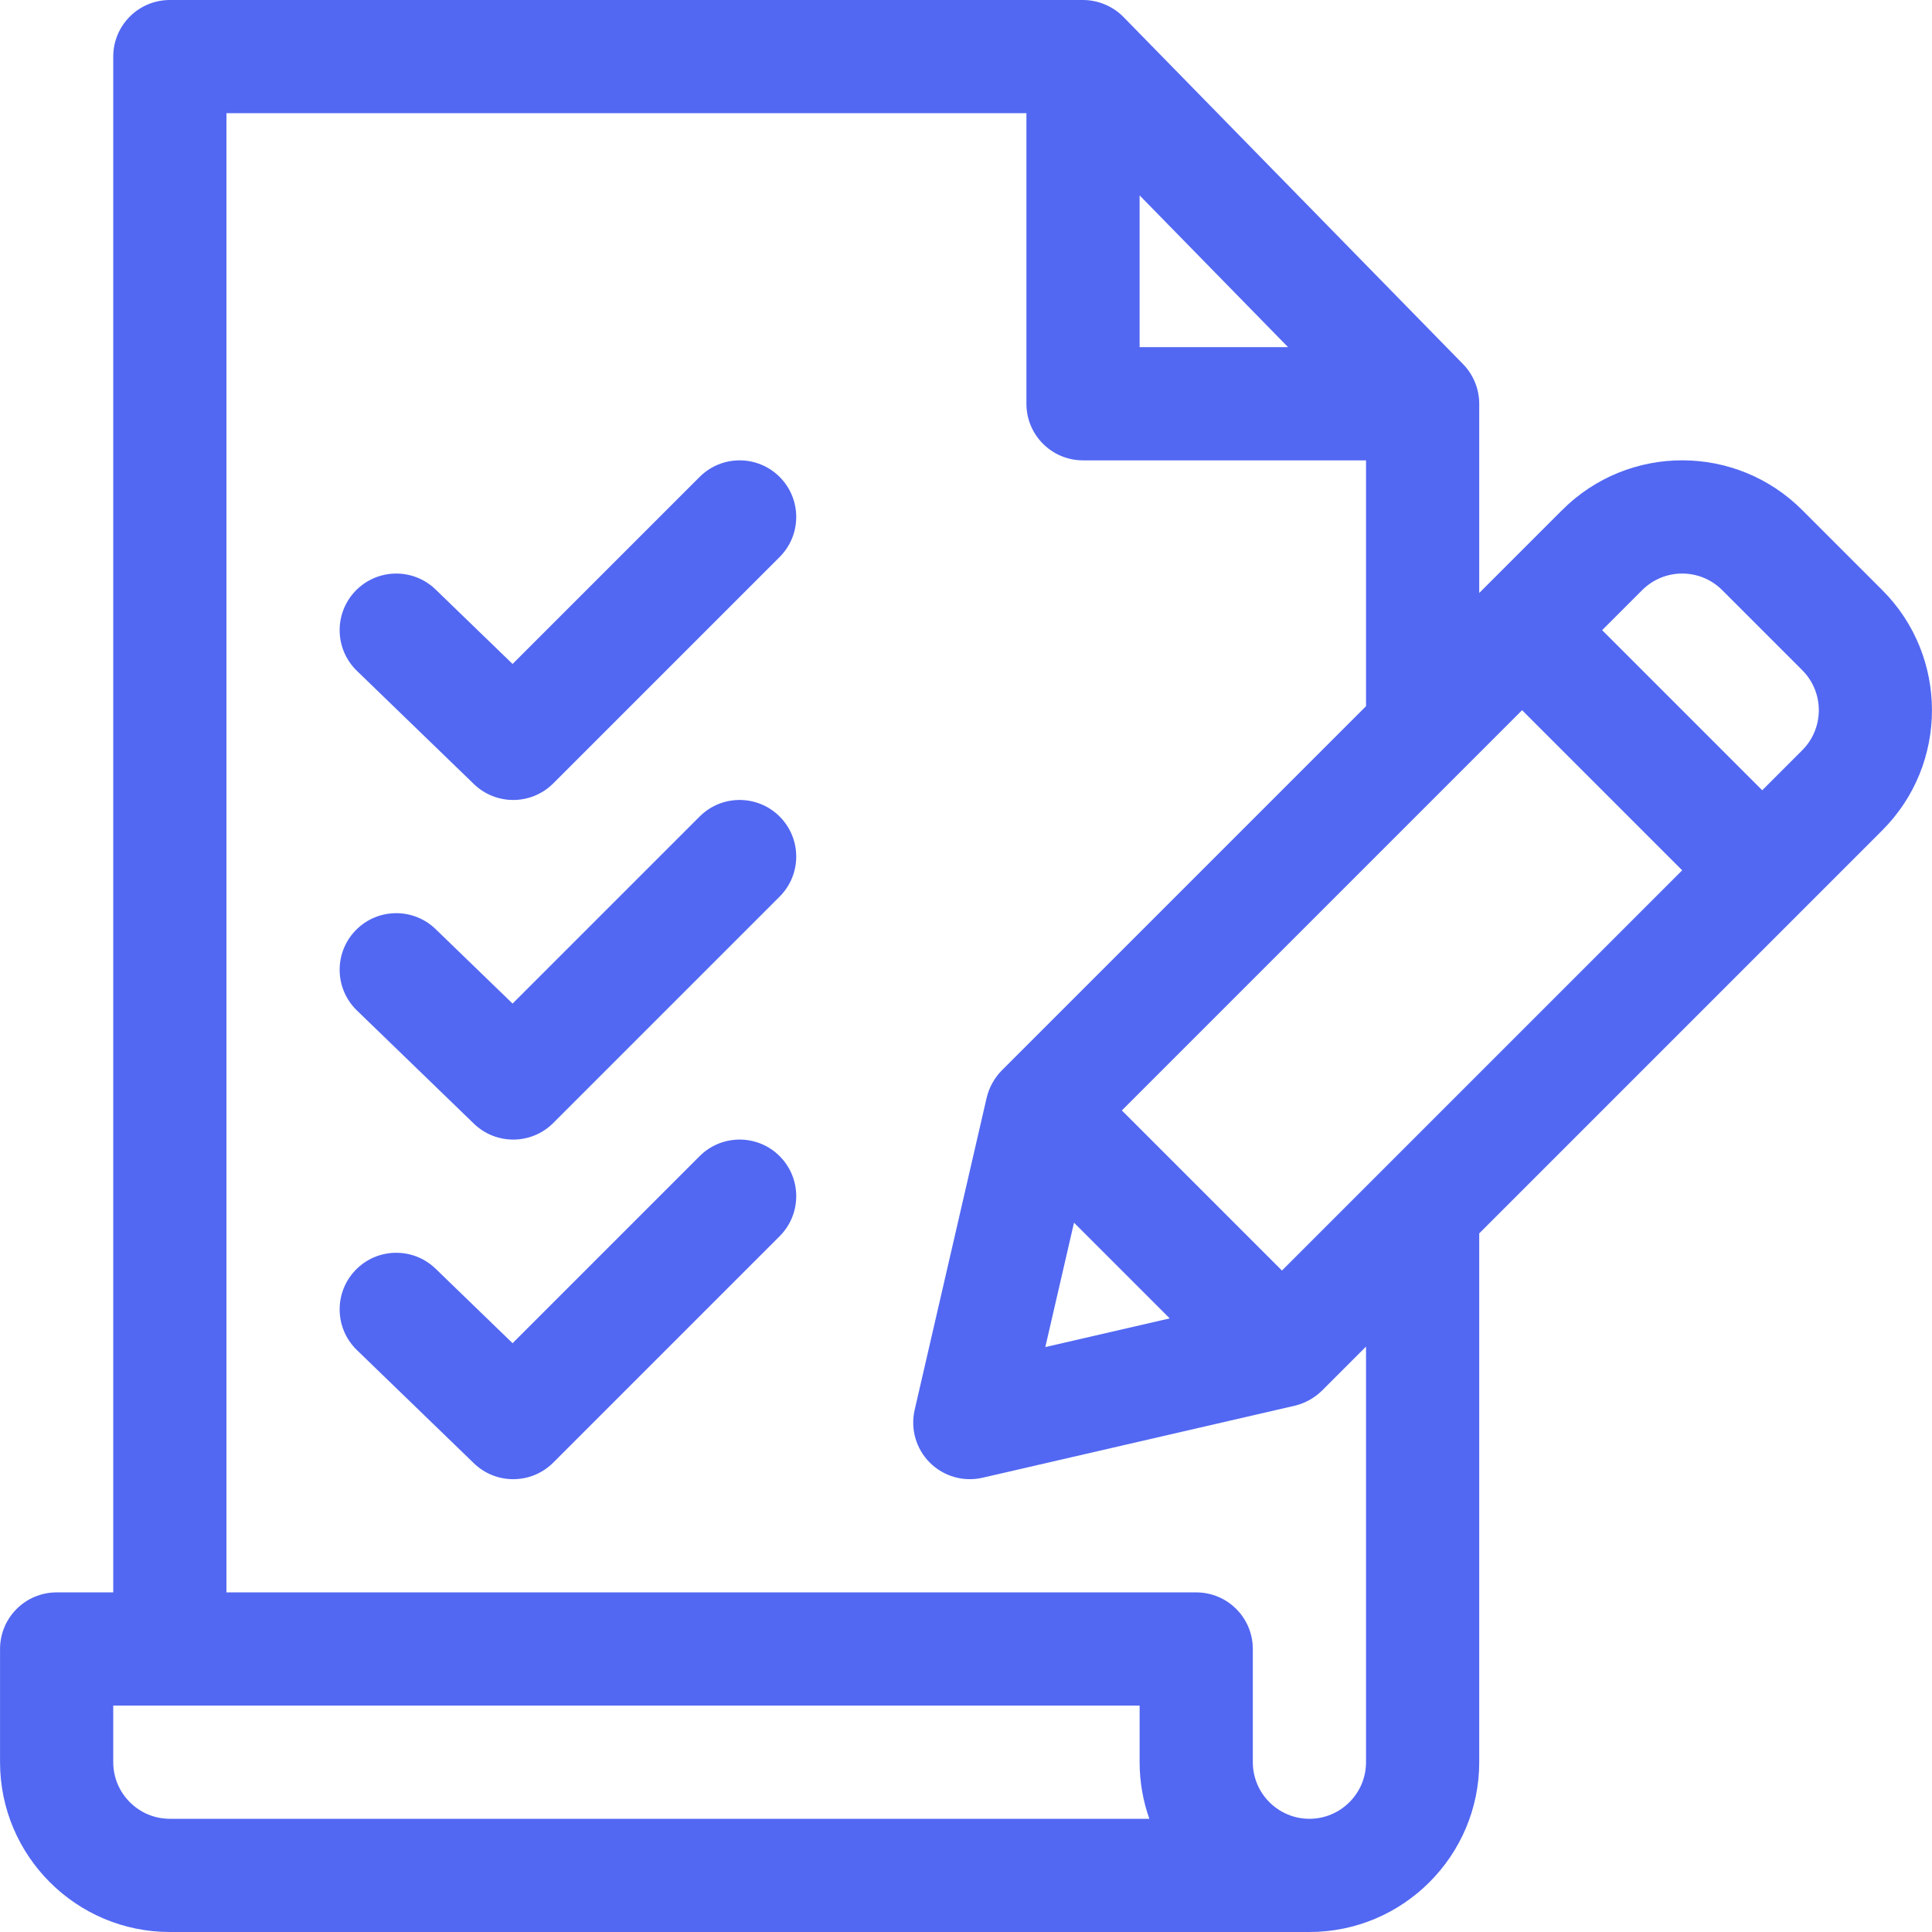 <?xml version="1.0" encoding="iso-8859-1"?>
<!-- Generator: Adobe Illustrator 19.0.0, SVG Export Plug-In . SVG Version: 6.00 Build 0)  -->
<svg version="1.1" id="Capa_1" xmlns="http://www.w3.org/2000/svg" xmlns:xlink="http://www.w3.org/1999/xlink" x="0px" y="0px"
	 viewBox="0 0 512 512" style="enable-background:new 0 0 512 512;" xml:space="preserve">
<g>
	<g>
		<path d="M206.617,306.394c-5.857-5.859-15.355-5.859-21.213-0.001l-49.566,49.566l-20.396-19.738
			c-5.954-5.761-15.449-5.605-21.21,0.348c-5.761,5.953-5.605,15.449,0.348,21.21l31,30c2.91,2.817,6.671,4.221,10.43,4.221
			c3.841,0,7.682-1.467,10.607-4.393l60-60C212.475,321.749,212.475,312.252,206.617,306.394z" fill="#5268f2"/>
	</g>
</g>
<g>
	<g>
		<path d="M206.617,216.394c-5.857-5.859-15.355-5.859-21.213-0.001l-49.566,49.566l-20.396-19.738
			c-5.954-5.761-15.449-5.605-21.21,0.348c-5.761,5.953-5.605,15.449,0.348,21.21l31,30c2.91,2.817,6.671,4.221,10.43,4.221
			c3.841,0,7.682-1.467,10.607-4.393l60-60C212.475,231.749,212.475,222.252,206.617,216.394z" fill="#5268f2"/>
	</g>
</g>
<g>
	<g>
		<path d="M206.617,126.394c-5.857-5.859-15.355-5.859-21.213-0.001l-49.566,49.566l-20.396-19.738
			c-5.954-5.761-15.449-5.605-21.21,0.348c-5.761,5.953-5.605,15.449,0.348,21.21l31,30c2.91,2.817,6.671,4.221,10.43,4.221
			c3.841,0,7.682-1.467,10.607-4.393l60-60C212.475,141.749,212.475,132.252,206.617,126.394z" fill="#5268f2"/>
	</g>
</g>
<g>
	<g>
		<path d="M498.831,156.393l-21.213-21.213c-17.587-17.587-46.052-17.588-63.639,0c-7.385,7.385-14.547,14.547-21.967,21.967V107
			c0-3.818-1.505-7.655-4.277-10.49l-90-92C294.921,1.63,290.953,0,287.011,0h-242c-8.284,0-15,6.716-15,15v407h-15
			c-8.284,0-15,6.716-15,15v30c0,24.813,20.187,45,45,45h302c24.813,0,45-20.187,45-45V326.853
			c4.211-4.211,101.862-101.862,106.82-106.82C516.375,202.488,516.375,173.939,498.831,156.393z M302.011,51.783L341.353,92
			h-39.342V51.783z M45.011,482c-8.271,0-15-6.729-15-15v-15c8.321,0,258.267,0,272,0v15c0,5.258,0.915,10.305,2.58,15H45.011z
			 M362.012,467h-0.001c0,8.271-6.729,15-15,15s-15-6.729-15-15v-30c0-8.284-6.715-15-15-15h-257V30h212v77c0,8.284,6.716,15,15,15
			h75v65.147l-96.525,96.525c-1.868,1.868-3.378,4.497-4.01,7.235l-19.081,82.721c-1.162,5.039,0.353,10.322,4.01,13.978
			c3.664,3.664,8.949,5.17,13.978,4.01l82.721-19.081c2.722-0.628,5.352-2.126,7.235-4.01l11.673-11.673V467z M284.624,324.025
			l25.361,25.361l-32.966,7.604L284.624,324.025z M339.731,336.706l-42.426-42.427l106.066-106.066l42.426,42.427L339.731,336.706z
			 M477.618,198.82l-10.607,10.607L424.584,167l10.607-10.607c5.862-5.862,15.349-5.863,21.213,0l21.213,21.213
			C483.466,183.455,483.466,192.971,477.618,198.82z" fill="#5268f2"/>
	</g>
</g>
</svg>
